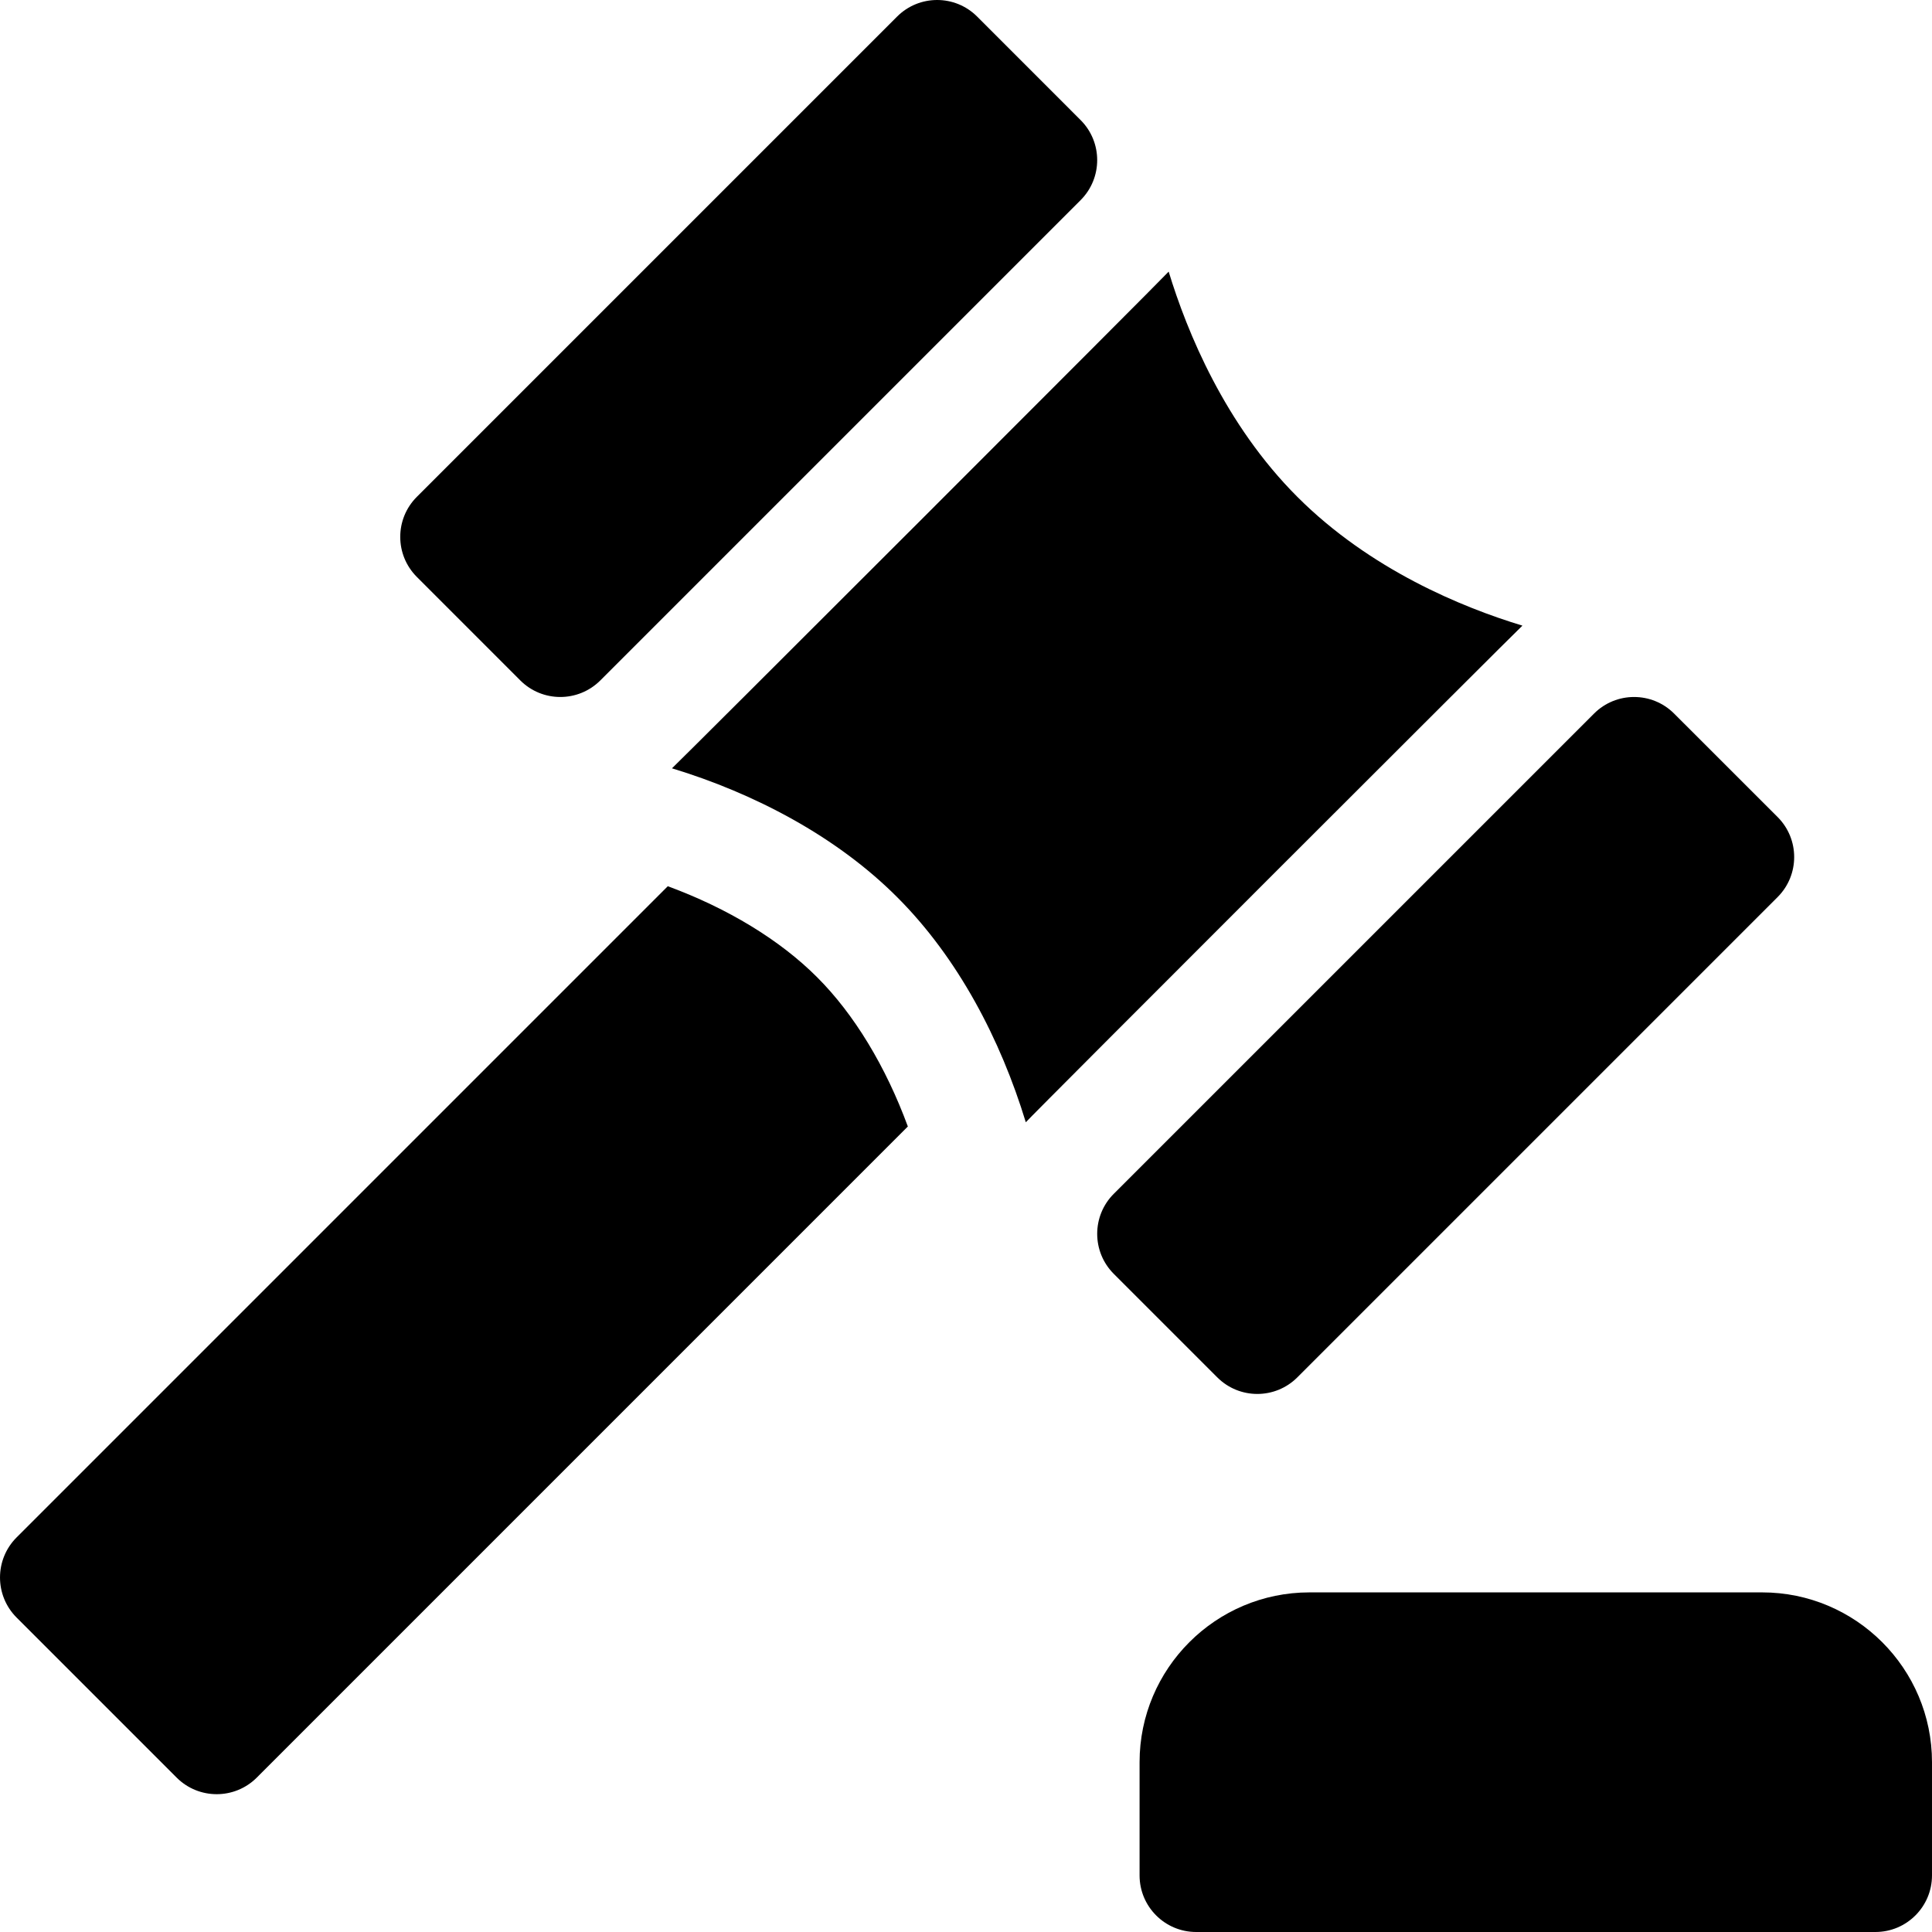 <svg id="Capa_1" enable-background="new 0 0 512 512" height="512" viewBox="0 0 512 512" width="512" xmlns="http://www.w3.org/2000/svg"><g><path d="m137.881 180.315c5.857 5.858 15.356 5.859 21.214.001l127.279-127.28c5.857-5.857 5.858-15.354.001-21.212l-27.419-27.43c-5.858-5.859-15.357-5.858-21.214-.001l-127.28 127.28c-5.857 5.857-5.858 15.354-.001 21.212z"/><path d="m343.805 365.016 127.28-127.28c5.858-5.857 5.854-15.36-.001-21.214l-27.431-27.42c-5.857-5.856-15.354-5.856-21.212.001l-127.28 127.27c-5.857 5.858-5.855 15.36 0 21.213l27.431 27.43c5.858 5.859 15.357 5.858 21.213 0z"/><path d="m403.459 165.8c-15.97-4.84-40.36-14.84-59.65-34.13-19.18-19.18-29.22-43.67-34.1-59.69-1.688 1.937-130.057 130.264-131.63 131.63 21.729 6.6 43.555 17.998 59.66 34.13 16.102 16.075 27.397 37.647 34.11 59.67 1.686-1.938 130.02-130.209 131.61-131.61z"/><path d="m176.969 234.859-172.58 172.581c-5.85 5.86-5.85 15.36 0 21.22l42.43 42.43c5.86 5.85 15.36 5.85 21.22 0l172.55-172.56c-5.86-15.93-14.25-29.78-24.05-39.56-9.851-9.87-23.7-18.27-39.57-24.111z"/><path d="m466.999 422h-120c-24.813 0-45 20.187-45 45v30c0 8.284 6.716 15 15 15h180c8.284 0 15-6.716 15-15v-30c0-24.813-20.187-45-45-45z"/></g></svg>